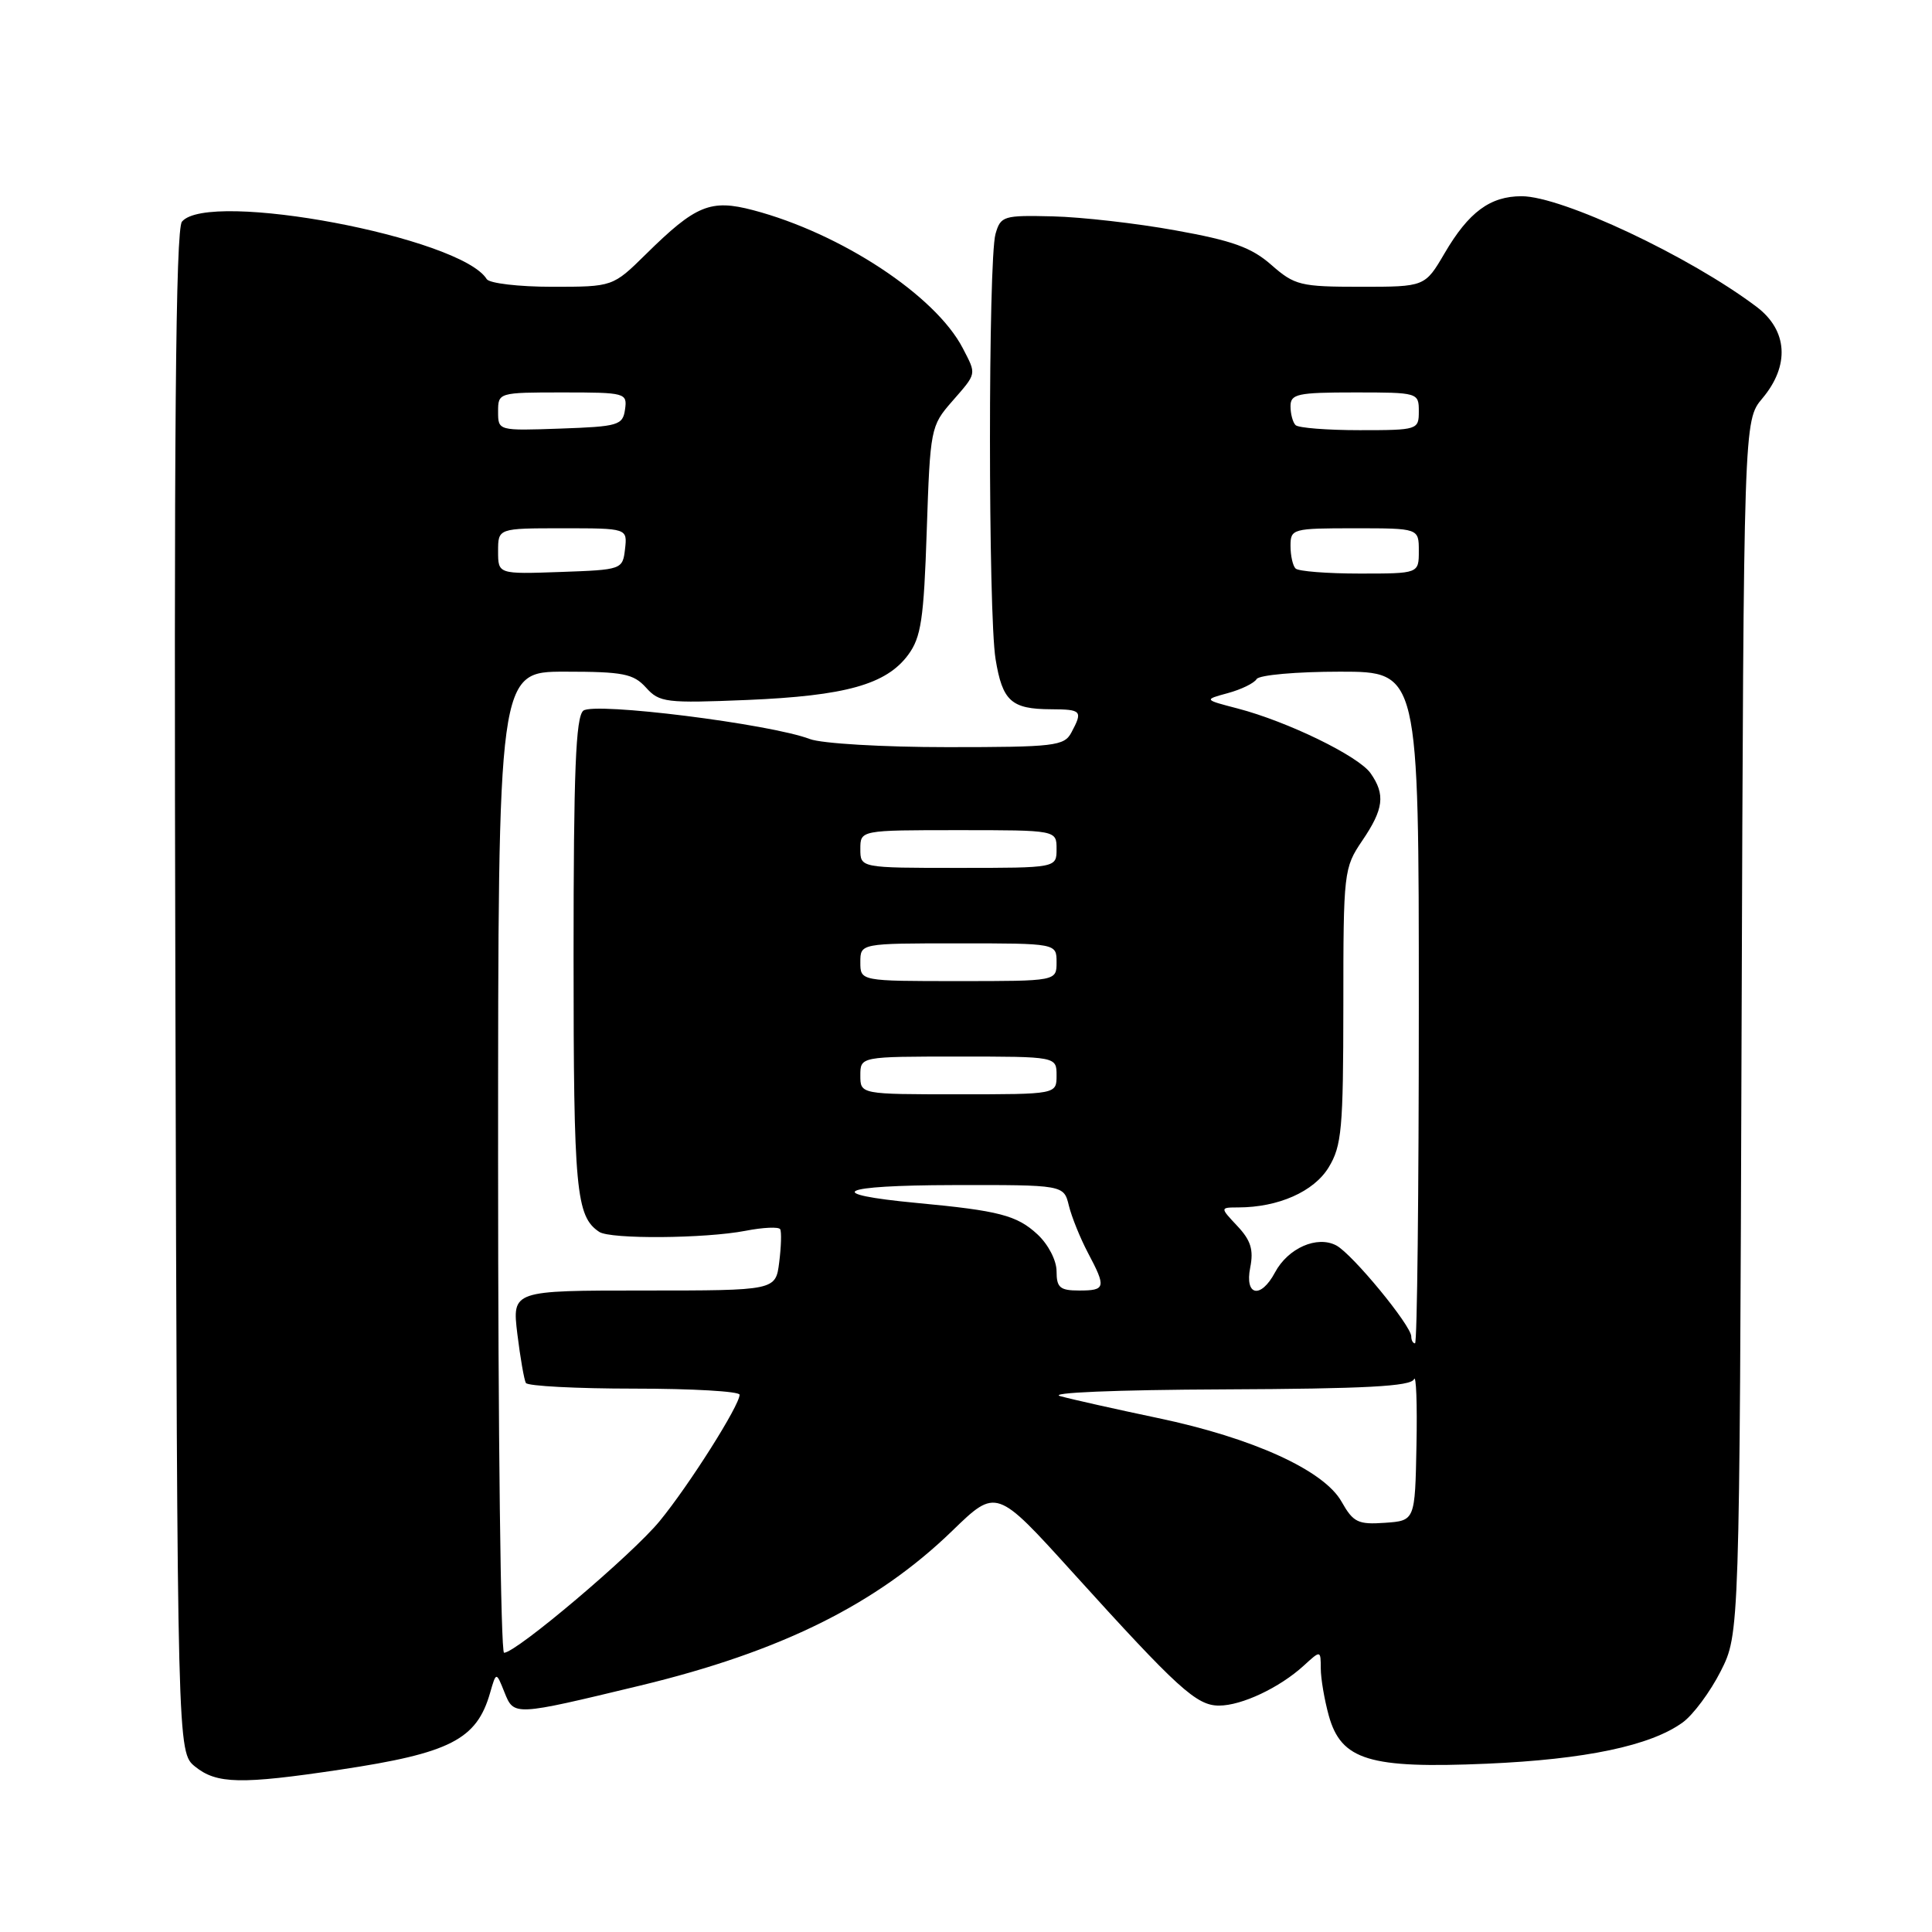 <?xml version="1.0" encoding="UTF-8" standalone="no"?>
<!DOCTYPE svg PUBLIC "-//W3C//DTD SVG 1.1//EN" "http://www.w3.org/Graphics/SVG/1.1/DTD/svg11.dtd" >
<svg xmlns="http://www.w3.org/2000/svg" xmlns:xlink="http://www.w3.org/1999/xlink" version="1.1" viewBox="0 0 256 256">
 <g >
 <path fill="currentColor"
d=" M 45.06 234.49 C 59.66 232.30 63.17 230.50 64.94 224.31 C 65.75 221.50 65.75 221.50 66.84 224.23 C 68.11 227.39 68.04 227.39 84.82 223.35 C 103.48 218.85 116.14 212.57 126.18 202.84 C 132.02 197.18 132.02 197.18 142.12 208.34 C 156.09 223.77 158.54 226.00 161.53 226.00 C 164.53 226.00 169.55 223.63 172.75 220.71 C 175.00 218.65 175.00 218.65 175.01 221.08 C 175.01 222.41 175.49 225.22 176.07 227.33 C 177.72 233.24 181.45 234.37 197.00 233.70 C 210.10 233.13 218.71 231.32 222.97 228.23 C 224.36 227.22 226.62 224.17 228.00 221.45 C 230.50 216.50 230.50 216.50 230.77 136.12 C 231.05 55.73 231.05 55.73 233.52 52.79 C 237.18 48.44 236.89 43.77 232.75 40.65 C 223.88 33.96 206.97 26.00 201.62 26.00 C 197.45 26.00 194.61 28.10 191.42 33.55 C 188.81 38.00 188.81 38.00 180.29 38.00 C 172.31 38.00 171.55 37.81 168.47 35.11 C 165.84 32.79 163.30 31.88 155.78 30.53 C 150.62 29.59 143.29 28.76 139.51 28.67 C 132.96 28.51 132.59 28.62 131.91 31.00 C 130.93 34.44 130.93 81.37 131.92 87.35 C 132.83 92.90 134.00 93.96 139.25 93.98 C 143.33 94.00 143.50 94.19 141.96 97.07 C 141.01 98.85 139.73 99.00 125.53 99.00 C 116.97 99.00 108.88 98.52 107.32 97.93 C 102.06 95.92 78.71 93.00 77.29 94.17 C 76.29 95.01 76.00 102.18 76.00 126.69 C 76.00 157.75 76.32 161.18 79.40 163.23 C 80.87 164.22 93.43 164.12 98.77 163.09 C 101.12 162.63 103.20 162.54 103.38 162.88 C 103.57 163.22 103.51 165.19 103.25 167.25 C 102.78 171.00 102.78 171.00 85.32 171.00 C 67.86 171.00 67.86 171.00 68.55 176.75 C 68.94 179.91 69.45 182.84 69.68 183.25 C 69.92 183.66 76.39 184.00 84.06 184.00 C 91.73 184.00 98.00 184.36 98.00 184.81 C 98.00 186.22 91.33 196.77 87.41 201.55 C 83.77 205.99 68.40 219.00 66.79 219.00 C 66.35 219.00 66.00 189.75 66.00 154.00 C 66.00 89.00 66.00 89.00 74.85 89.00 C 82.58 89.00 83.93 89.27 85.60 91.11 C 87.38 93.09 88.24 93.19 99.00 92.75 C 112.04 92.20 117.42 90.70 120.33 86.78 C 122.05 84.45 122.41 82.09 122.80 70.28 C 123.25 56.83 123.33 56.42 126.13 53.22 C 129.47 49.39 129.41 49.69 127.58 46.15 C 123.97 39.17 111.44 30.92 99.80 27.85 C 94.15 26.36 92.19 27.17 85.59 33.68 C 81.20 38.00 81.20 38.00 73.16 38.00 C 68.74 38.00 64.83 37.54 64.49 36.98 C 61.07 31.45 27.62 25.14 24.11 29.37 C 23.27 30.38 23.04 57.36 23.24 131.46 C 23.50 232.18 23.50 232.18 25.86 234.09 C 28.71 236.39 31.93 236.46 45.06 234.49 Z  M 177.77 198.99 C 175.44 194.83 166.02 190.54 153.44 187.90 C 147.97 186.75 142.15 185.45 140.50 185.00 C 138.75 184.54 147.78 184.16 162.17 184.10 C 180.87 184.02 186.96 183.70 187.36 182.75 C 187.65 182.06 187.80 186.00 187.69 191.50 C 187.50 201.50 187.50 201.50 183.50 201.78 C 179.95 202.03 179.31 201.72 177.77 198.99 Z  M 187.00 177.09 C 187.00 175.64 179.21 166.18 177.07 165.03 C 174.53 163.68 170.67 165.37 168.94 168.61 C 167.05 172.15 164.91 171.72 165.66 167.96 C 166.13 165.61 165.74 164.35 163.96 162.46 C 161.65 160.00 161.65 160.00 164.08 159.99 C 169.39 159.98 174.09 157.90 176.05 154.69 C 177.79 151.84 177.99 149.56 178.00 133.29 C 178.00 115.53 178.06 115.00 180.50 111.40 C 183.35 107.21 183.59 105.28 181.61 102.46 C 180.01 100.18 170.62 95.61 164.00 93.88 C 159.50 92.71 159.50 92.71 162.70 91.84 C 164.46 91.36 166.18 90.53 166.51 89.98 C 166.85 89.44 171.79 89.00 177.56 89.00 C 188.00 89.00 188.00 89.00 188.00 133.50 C 188.00 157.98 187.78 178.00 187.50 178.00 C 187.22 178.00 187.00 177.59 187.00 177.09 Z  M 140.00 168.45 C 140.00 167.01 138.90 164.89 137.47 163.56 C 134.75 161.04 132.39 160.42 121.50 159.40 C 108.80 158.20 111.08 157.06 126.23 157.03 C 140.96 157.00 140.96 157.00 141.63 159.75 C 142.00 161.26 143.14 164.07 144.15 165.99 C 146.60 170.61 146.51 171.00 143.00 171.00 C 140.45 171.00 140.00 170.62 140.00 168.45 Z  M 114.00 142.50 C 114.00 140.00 114.00 140.00 127.00 140.00 C 140.00 140.00 140.00 140.00 140.00 142.50 C 140.00 145.00 140.00 145.00 127.00 145.00 C 114.00 145.00 114.00 145.00 114.00 142.50 Z  M 114.00 127.50 C 114.00 125.00 114.00 125.00 127.00 125.00 C 140.00 125.00 140.00 125.00 140.00 127.50 C 140.00 130.00 140.00 130.00 127.00 130.00 C 114.00 130.00 114.00 130.00 114.00 127.50 Z  M 114.00 112.50 C 114.00 110.00 114.00 110.00 127.00 110.00 C 140.00 110.00 140.00 110.00 140.00 112.50 C 140.00 115.00 140.00 115.00 127.00 115.00 C 114.00 115.00 114.00 115.00 114.00 112.50 Z  M 66.00 73.04 C 66.00 70.00 66.00 70.00 74.57 70.00 C 83.13 70.00 83.13 70.00 82.82 72.75 C 82.50 75.47 82.42 75.50 74.25 75.79 C 66.00 76.08 66.00 76.08 66.00 73.04 Z  M 171.67 75.33 C 171.30 74.97 171.00 73.62 171.00 72.33 C 171.00 70.07 171.26 70.00 179.50 70.00 C 188.00 70.00 188.00 70.00 188.00 73.00 C 188.00 76.00 188.00 76.00 180.17 76.00 C 175.86 76.00 172.03 75.70 171.67 75.33 Z  M 66.00 54.54 C 66.00 52.02 66.06 52.00 74.57 52.00 C 82.88 52.00 83.13 52.07 82.82 54.25 C 82.52 56.35 81.94 56.52 74.25 56.79 C 66.01 57.08 66.00 57.08 66.00 54.54 Z  M 171.67 56.33 C 171.30 55.97 171.00 54.84 171.00 53.83 C 171.00 52.20 171.92 52.00 179.50 52.00 C 187.90 52.00 188.00 52.03 188.00 54.50 C 188.00 56.95 187.86 57.00 180.17 57.00 C 175.86 57.00 172.03 56.70 171.67 56.33 Z "/>
</g>
</svg>
